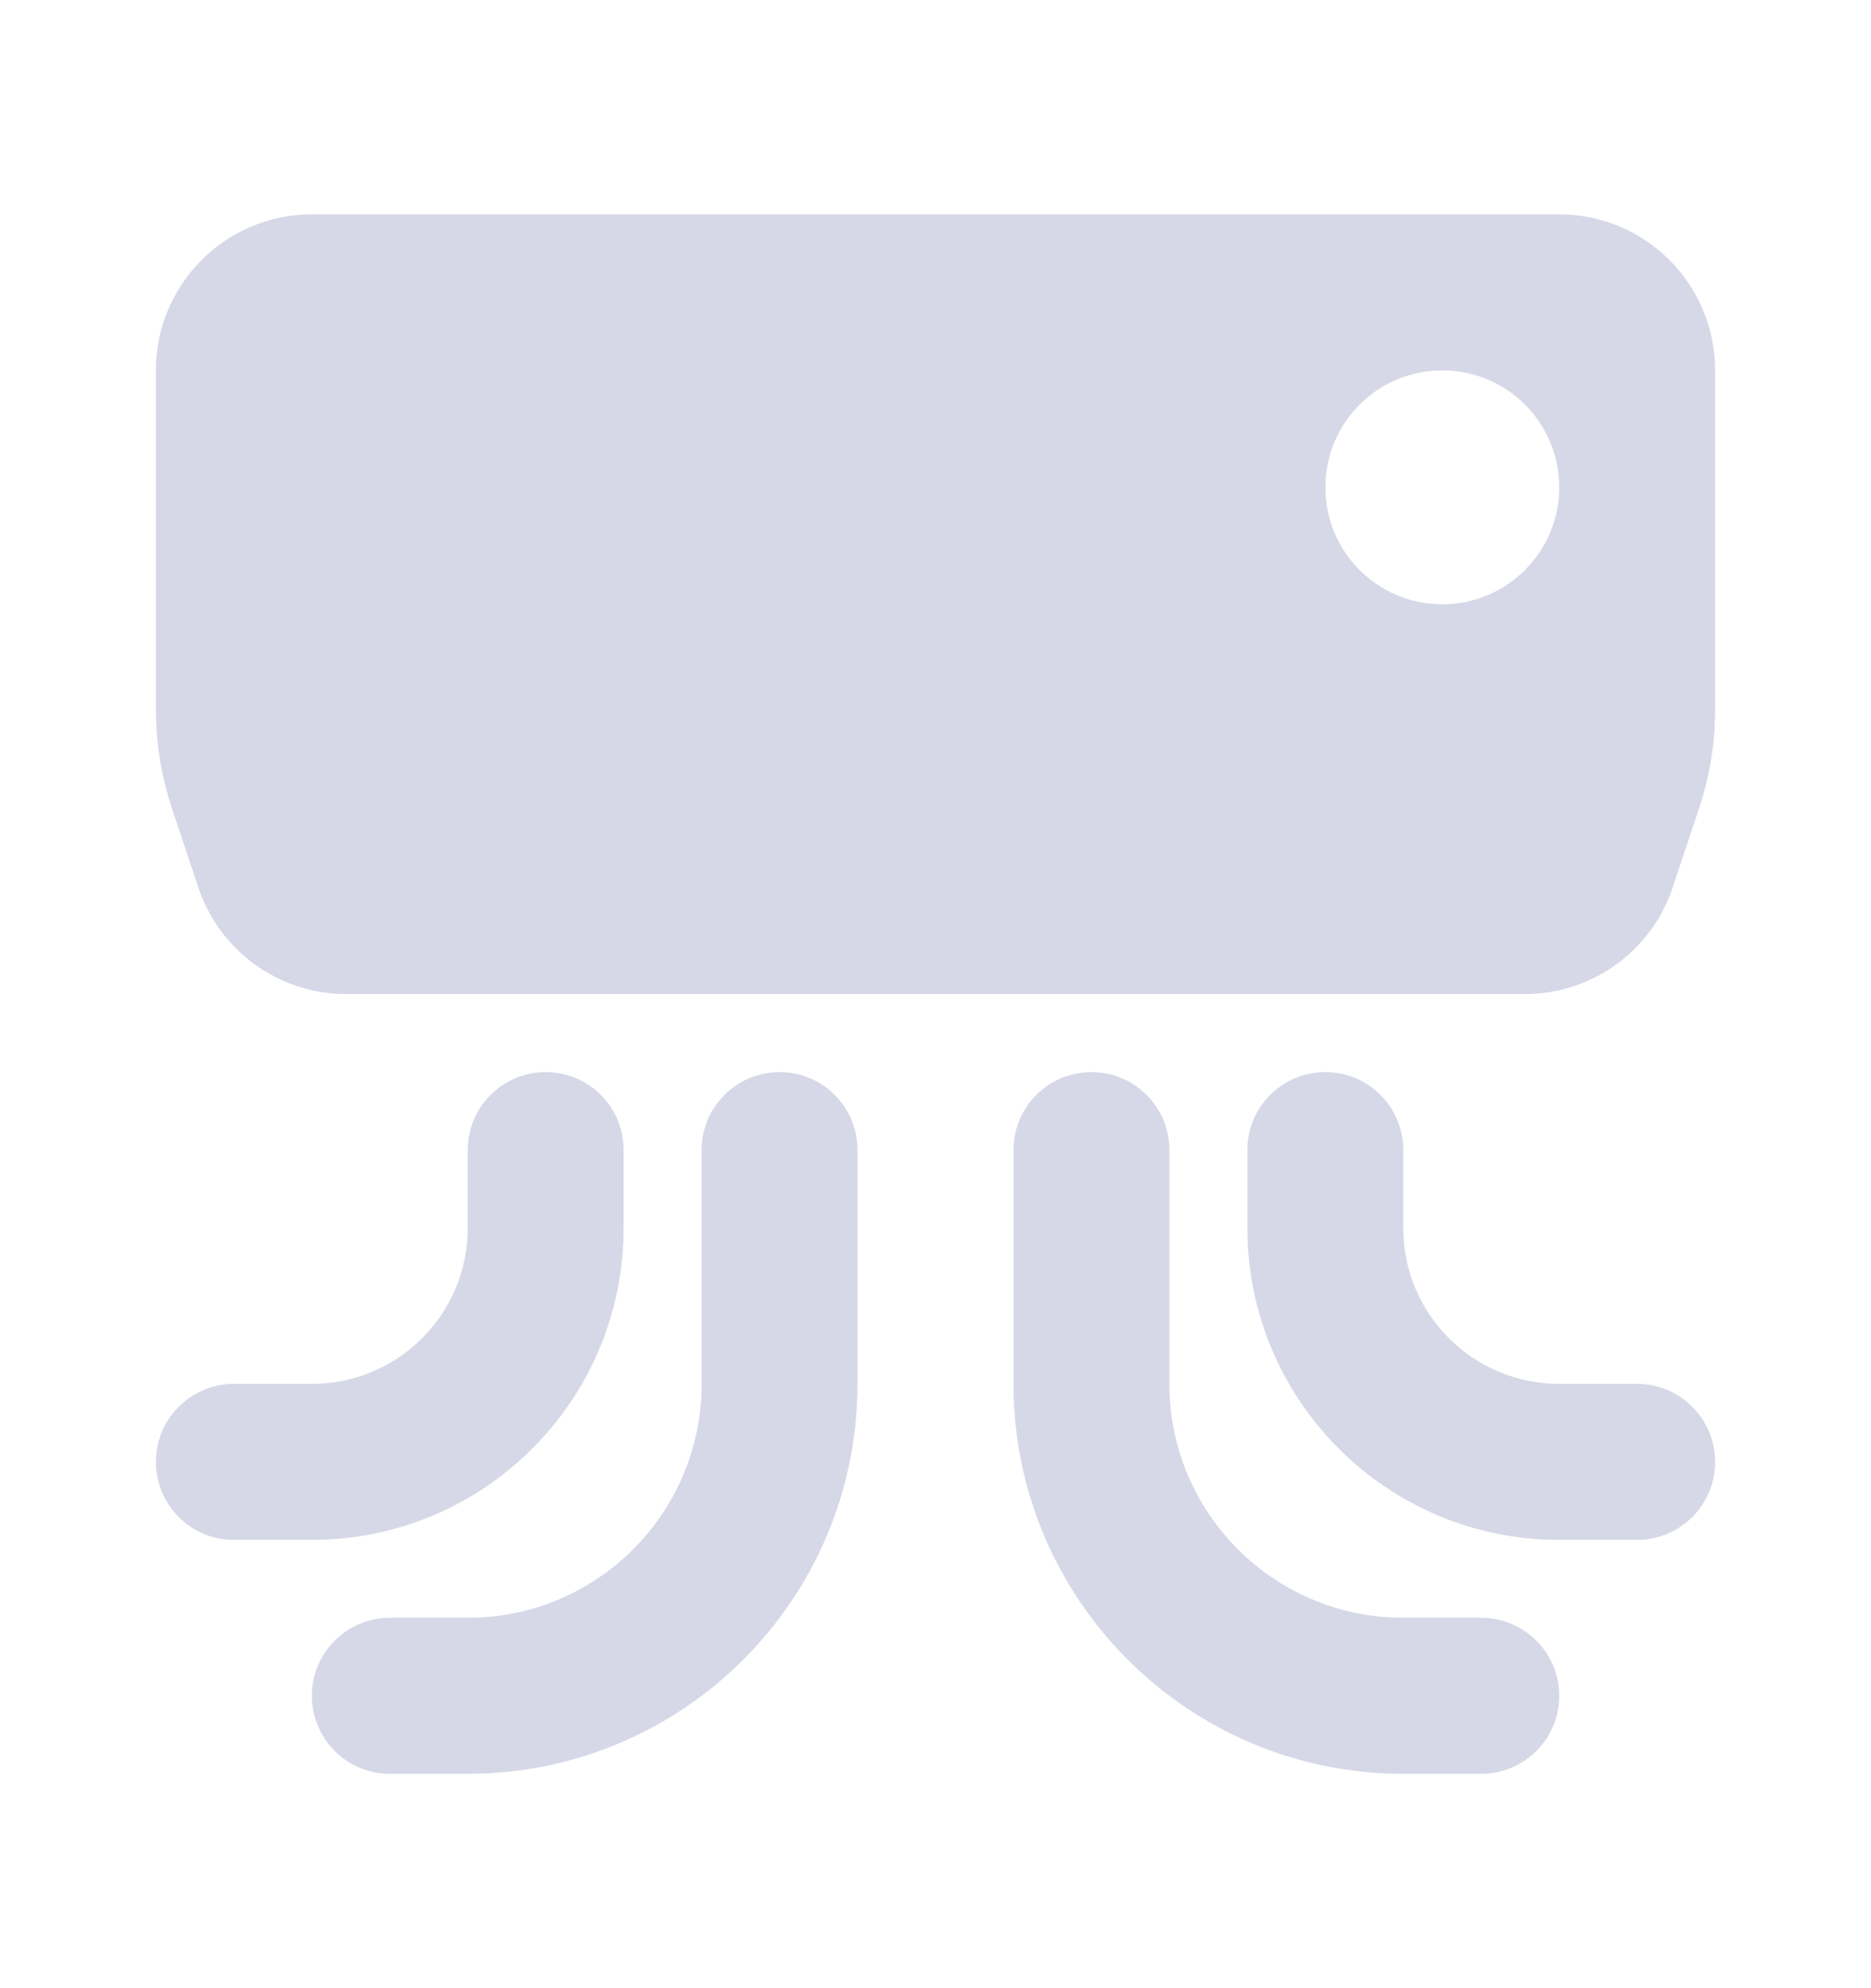 <svg width="16" height="17" viewBox="0 0 16 17" fill="none" xmlns="http://www.w3.org/2000/svg">
<path fill-rule="evenodd" clip-rule="evenodd" d="M2.667 1.833C1.93 1.833 1.333 2.43 1.333 3.167V6.067C1.333 6.354 1.38 6.639 1.47 6.911L1.696 7.588C1.878 8.133 2.387 8.5 2.961 8.5H13.039C13.613 8.5 14.123 8.133 14.304 7.588L14.53 6.911C14.621 6.639 14.667 6.354 14.667 6.067V3.167C14.667 2.43 14.07 1.833 13.334 1.833H2.667ZM13.334 4.167C13.334 4.719 12.886 5.167 12.334 5.167C11.781 5.167 11.334 4.719 11.334 4.167C11.334 3.614 11.781 3.167 12.334 3.167C12.886 3.167 13.334 3.614 13.334 4.167ZM4.667 9.167C5.035 9.167 5.333 9.465 5.333 9.833V10.5C5.333 11.973 4.14 13.167 2.667 13.167H2C1.632 13.167 1.333 12.868 1.333 12.5C1.333 12.132 1.632 11.833 2 11.833H2.667C3.403 11.833 4 11.236 4 10.5V9.833C4 9.465 4.299 9.167 4.667 9.167ZM6.667 9.167C7.035 9.167 7.333 9.465 7.333 9.833V11.833C7.333 13.674 5.841 15.167 4 15.167H3.333C2.965 15.167 2.667 14.868 2.667 14.5C2.667 14.132 2.965 13.833 3.333 13.833H4C5.105 13.833 6 12.938 6 11.833V9.833C6 9.465 6.299 9.167 6.667 9.167ZM9.334 9.167C8.965 9.167 8.667 9.465 8.667 9.833V11.833C8.667 13.674 10.159 15.167 12 15.167H12.667C13.035 15.167 13.334 14.868 13.334 14.5C13.334 14.132 13.035 13.833 12.667 13.833H12C10.896 13.833 10 12.938 10 11.833V9.833C10 9.465 9.702 9.167 9.334 9.167ZM10.667 9.833C10.667 9.465 10.965 9.167 11.334 9.167C11.702 9.167 12 9.465 12 9.833V10.5C12 11.236 12.597 11.833 13.334 11.833H14C14.368 11.833 14.667 12.132 14.667 12.5C14.667 12.868 14.368 13.167 14 13.167H13.334C11.861 13.167 10.667 11.973 10.667 10.5V9.833Z" fill="#D6D8E7"/>
</svg>
